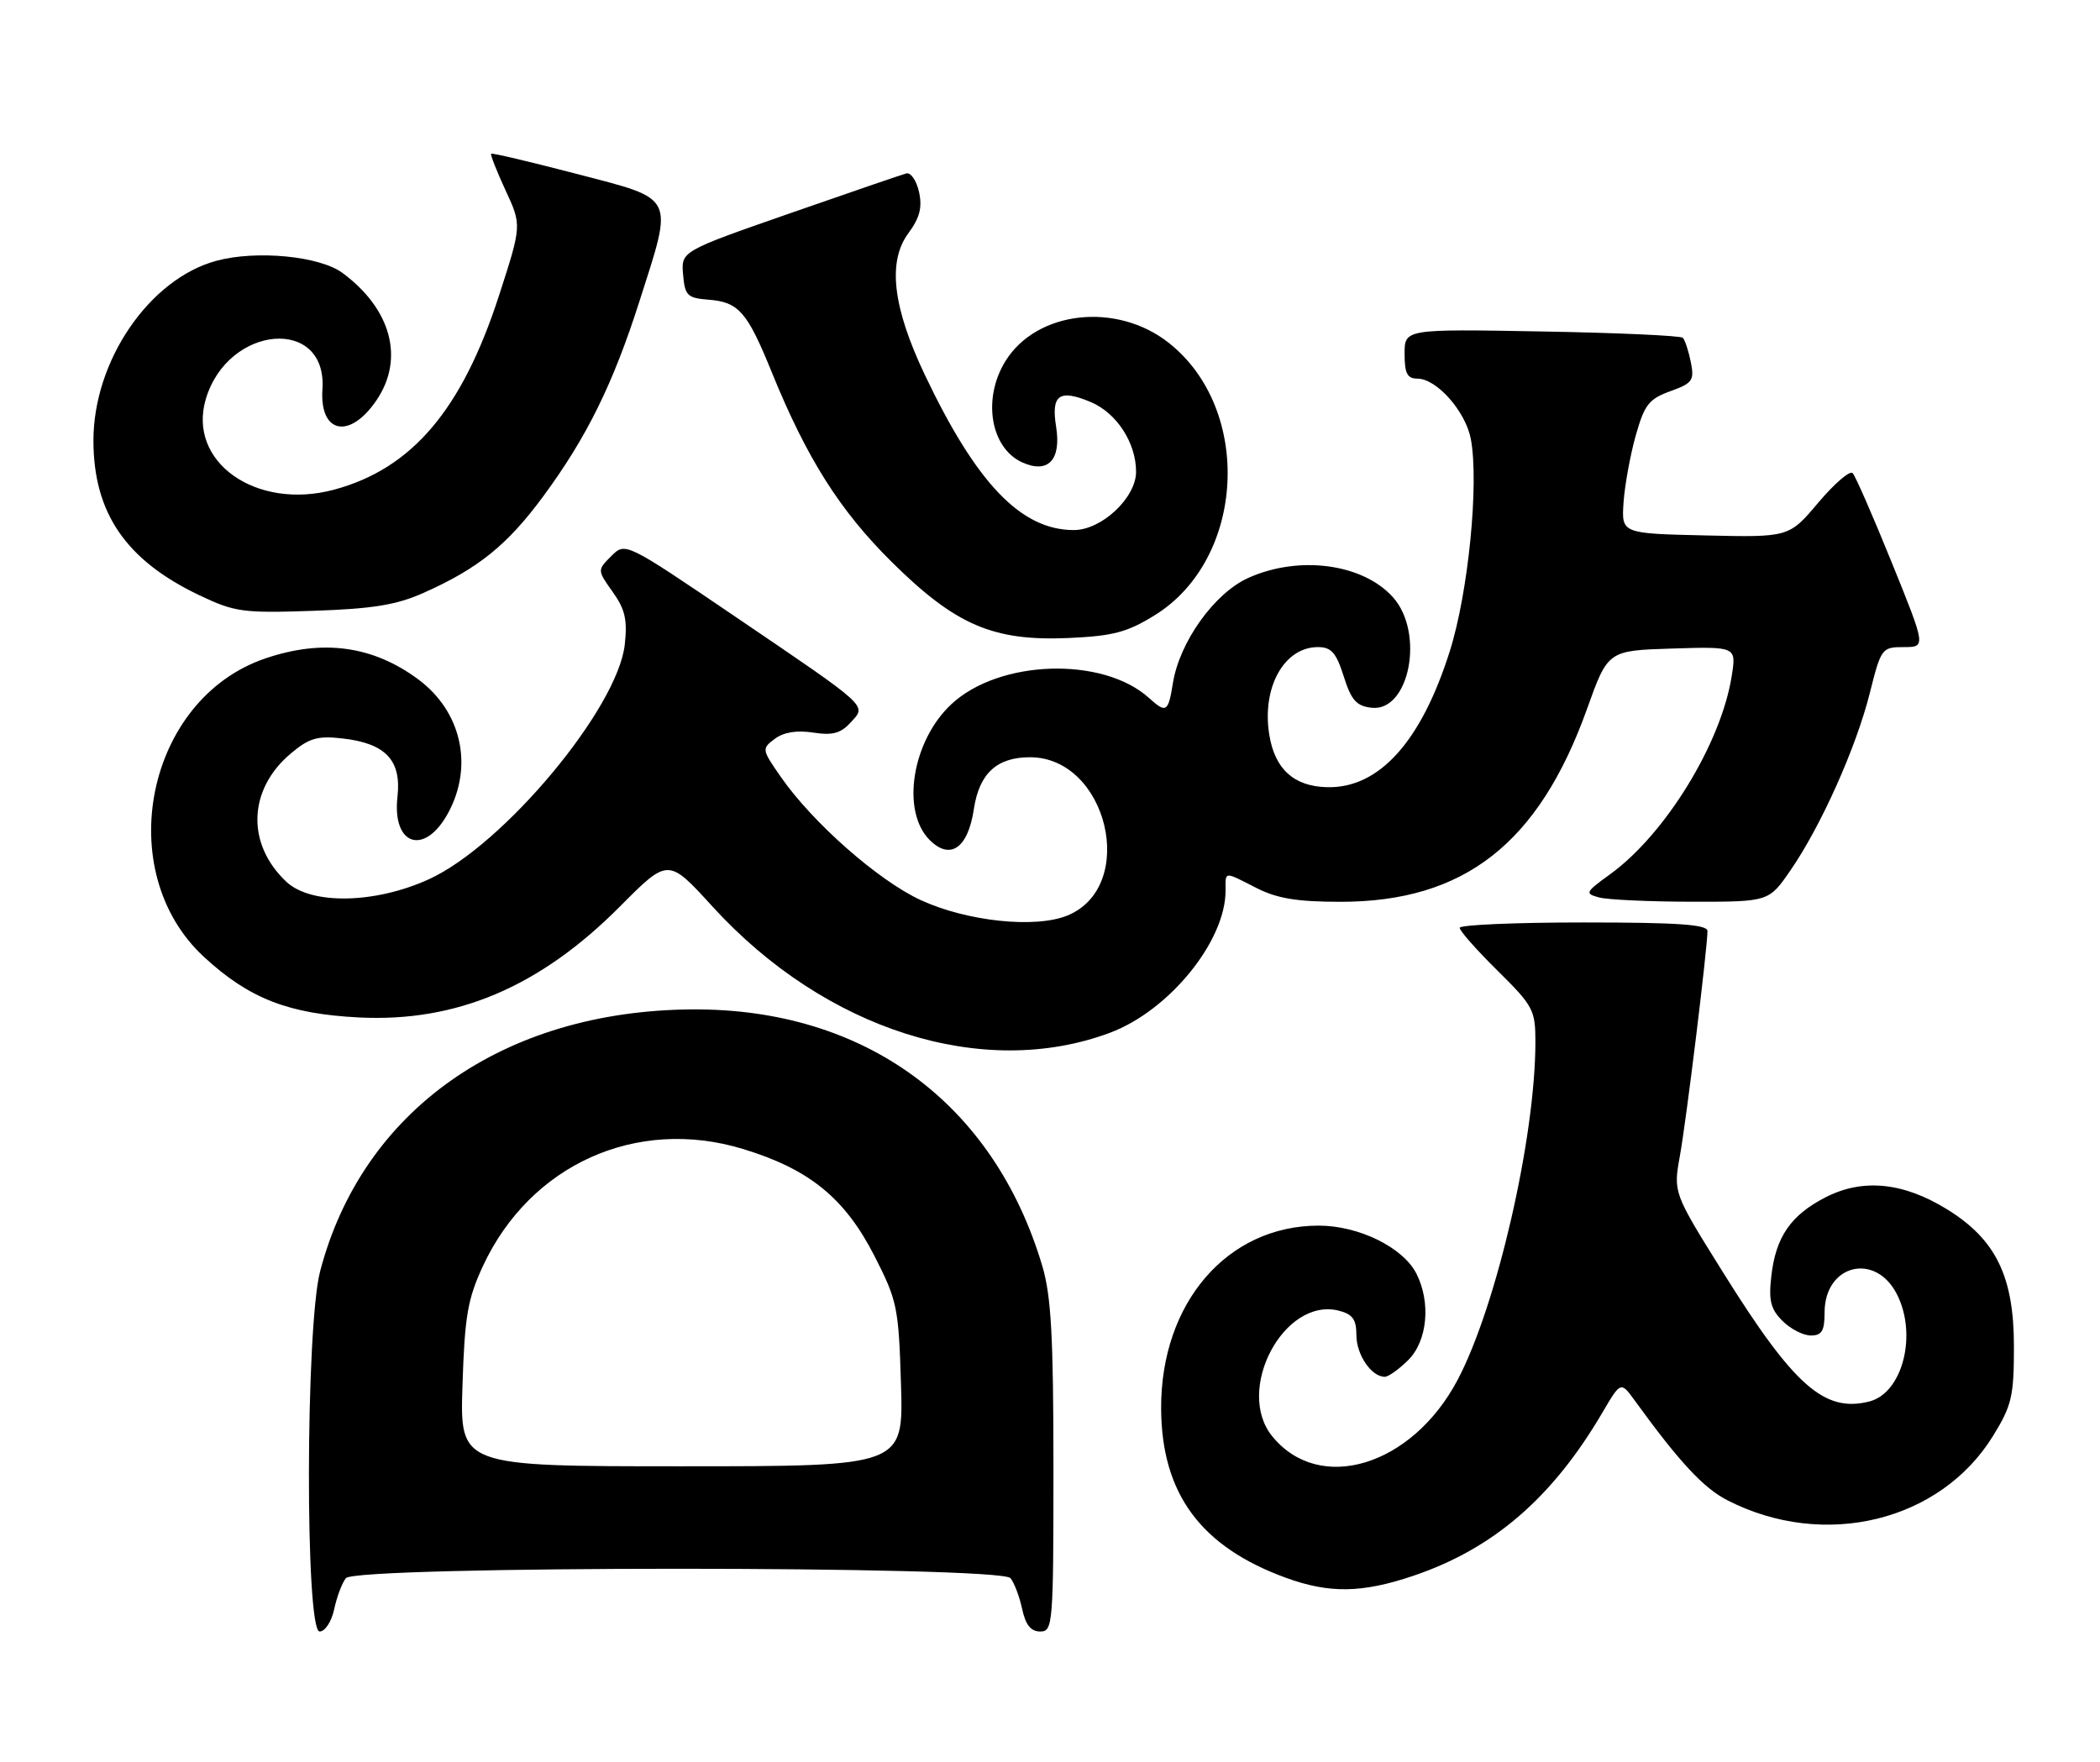 <?xml version="1.0" encoding="UTF-8" standalone="no"?>
<!DOCTYPE svg PUBLIC "-//W3C//DTD SVG 1.1//EN" "http://www.w3.org/Graphics/SVG/1.1/DTD/svg11.dtd" >
<svg xmlns="http://www.w3.org/2000/svg" xmlns:xlink="http://www.w3.org/1999/xlink" version="1.1" viewBox="0 0 305 256">
 <g >
 <path fill="currentColor"
d=" M 48.54 233.75 C 48.92 231.96 49.68 229.94 50.24 229.25 C 51.70 227.43 145.30 227.43 146.76 229.25 C 147.32 229.94 148.08 231.96 148.46 233.75 C 148.96 236.05 149.72 237.00 151.08 237.00 C 152.92 237.00 153.00 236.00 153.00 213.18 C 153.00 194.19 152.67 188.26 151.39 183.93 C 144.35 160.22 125.59 146.46 100.50 146.63 C 73.12 146.82 52.59 161.29 46.49 184.69 C 44.37 192.85 44.31 237.00 46.42 237.00 C 47.21 237.00 48.15 235.57 48.54 233.75 Z  M 205.23 228.92 C 216.87 225.00 225.48 217.57 232.74 205.18 C 235.40 200.65 235.40 200.65 237.45 203.48 C 243.93 212.41 247.44 216.19 250.93 217.96 C 264.97 225.13 281.81 221.02 289.47 208.58 C 292.19 204.17 292.50 202.82 292.50 195.58 C 292.50 185.43 289.88 180.05 282.79 175.67 C 276.44 171.75 270.57 171.16 265.19 173.90 C 260.09 176.50 257.90 179.68 257.26 185.40 C 256.86 188.93 257.17 190.17 258.88 191.88 C 260.05 193.05 261.90 194.00 263.00 194.00 C 264.60 194.00 265.00 193.33 265.00 190.65 C 265.00 183.72 272.32 181.85 275.48 187.96 C 278.52 193.85 276.34 202.37 271.48 203.59 C 264.97 205.23 260.54 201.32 250.25 184.83 C 243.02 173.25 243.02 173.25 243.99 167.88 C 244.92 162.73 247.97 137.85 247.99 135.25 C 248.00 134.30 243.74 134.00 230.00 134.00 C 220.10 134.00 212.00 134.35 212.00 134.78 C 212.00 135.22 214.47 138.01 217.50 141.00 C 222.68 146.12 223.00 146.72 223.00 151.34 C 223.00 165.27 217.37 189.73 211.69 200.47 C 205.06 213.00 191.62 217.08 184.77 208.63 C 179.32 201.91 186.48 188.40 194.43 190.39 C 196.45 190.90 197.00 191.66 197.00 193.95 C 197.00 196.79 199.18 200.00 201.12 200.00 C 201.65 200.00 203.20 198.90 204.55 197.55 C 207.32 194.77 207.84 189.21 205.72 185.02 C 203.78 181.20 197.34 178.03 191.50 178.04 C 178.24 178.05 168.58 189.28 168.64 204.60 C 168.70 216.98 174.40 224.70 186.80 229.21 C 193.08 231.49 197.82 231.42 205.23 228.92 Z  M 161.22 150.02 C 169.81 146.80 178.00 136.73 178.00 129.38 C 178.00 126.52 177.68 126.54 182.50 129.00 C 185.49 130.52 188.40 131.00 194.70 131.00 C 212.67 131.00 223.48 122.54 230.49 103.00 C 233.53 94.50 233.53 94.50 242.86 94.21 C 252.19 93.92 252.19 93.92 251.51 98.21 C 249.97 107.99 241.88 121.18 233.86 126.99 C 230.23 129.62 230.14 129.80 232.26 130.37 C 233.49 130.70 239.54 130.98 245.70 130.99 C 256.90 131.00 256.90 131.00 260.05 126.42 C 264.48 120.00 269.58 108.59 271.56 100.70 C 273.20 94.16 273.32 94.00 276.49 94.00 C 279.73 94.00 279.73 94.00 274.77 81.75 C 272.04 75.01 269.48 69.15 269.08 68.73 C 268.68 68.30 266.44 70.23 264.09 73.01 C 259.83 78.06 259.83 78.06 247.67 77.78 C 235.50 77.50 235.50 77.50 235.80 73.00 C 235.97 70.53 236.76 66.16 237.56 63.31 C 238.83 58.79 239.48 57.96 242.59 56.83 C 245.83 55.66 246.10 55.27 245.57 52.59 C 245.24 50.97 244.72 49.39 244.41 49.07 C 244.09 48.76 234.87 48.34 223.92 48.15 C 204.00 47.79 204.00 47.79 204.00 51.40 C 204.00 54.25 204.39 55.00 205.86 55.00 C 208.66 55.00 212.86 59.76 213.62 63.77 C 214.83 70.22 213.26 86.09 210.56 94.61 C 206.41 107.76 200.27 114.55 192.73 114.35 C 187.92 114.23 185.15 111.72 184.35 106.74 C 183.23 99.89 186.49 94.00 191.41 94.00 C 193.36 94.00 194.06 94.80 195.16 98.25 C 196.25 101.71 197.00 102.56 199.19 102.81 C 204.69 103.45 206.94 91.96 202.33 86.78 C 197.96 81.87 188.63 80.62 181.26 83.97 C 176.36 86.19 171.30 93.27 170.35 99.24 C 169.67 103.47 169.38 103.65 166.89 101.40 C 160.18 95.33 145.13 95.80 138.17 102.30 C 132.46 107.63 130.83 117.83 135.02 122.02 C 138.01 125.01 140.59 123.21 141.44 117.54 C 142.22 112.36 144.77 110.00 149.59 110.00 C 160.84 110.00 165.30 128.73 155.06 132.98 C 150.42 134.90 140.47 133.86 133.72 130.75 C 127.56 127.91 117.99 119.48 113.38 112.82 C 110.63 108.86 110.61 108.76 112.54 107.32 C 113.82 106.36 115.74 106.05 118.11 106.42 C 120.92 106.85 122.11 106.53 123.54 104.96 C 125.87 102.39 126.51 102.97 106.66 89.49 C 90.82 78.74 90.82 78.74 88.78 80.78 C 86.74 82.82 86.74 82.82 88.99 85.99 C 90.79 88.51 91.14 90.05 90.74 93.65 C 89.69 102.92 73.15 122.75 62.32 127.71 C 54.48 131.30 45.19 131.47 41.59 128.09 C 35.75 122.60 36.02 114.69 42.22 109.47 C 44.90 107.21 46.09 106.86 49.74 107.27 C 56.01 107.98 58.32 110.43 57.73 115.73 C 56.92 122.90 61.72 124.38 65.13 118.02 C 68.78 111.20 67.00 103.33 60.75 98.69 C 54.16 93.80 46.86 92.80 38.50 95.66 C 21.24 101.54 16.13 126.57 29.65 139.03 C 36.19 145.06 41.89 147.28 52.14 147.80 C 66.32 148.51 78.44 143.36 90.07 131.65 C 97.05 124.63 97.05 124.63 103.50 131.71 C 119.88 149.64 142.79 156.91 161.22 150.02 Z  M 167.70 89.38 C 180.87 81.24 182.01 59.51 169.77 49.82 C 162.20 43.82 150.56 45.12 146.02 52.47 C 142.66 57.91 143.85 65.06 148.45 67.16 C 152.20 68.87 154.16 66.83 153.39 62.01 C 152.64 57.35 153.84 56.49 158.39 58.39 C 162.17 59.97 165.00 64.31 165.00 68.53 C 165.00 72.31 160.00 77.00 155.96 77.00 C 148.30 77.00 141.82 70.24 134.31 54.43 C 129.65 44.62 128.88 38.00 131.93 33.88 C 133.58 31.65 133.97 30.14 133.48 27.89 C 133.11 26.24 132.29 25.03 131.64 25.19 C 130.99 25.36 123.37 27.98 114.69 31.00 C 98.92 36.50 98.92 36.50 99.21 39.88 C 99.47 42.94 99.83 43.29 102.86 43.53 C 107.29 43.87 108.51 45.26 112.09 54.07 C 117.18 66.59 121.96 74.15 129.51 81.63 C 138.79 90.82 144.25 93.16 155.21 92.68 C 161.66 92.39 163.71 91.85 167.70 89.38 Z  M 61.50 86.13 C 69.44 82.60 73.68 79.18 78.89 72.11 C 85.21 63.54 89.03 55.80 92.88 43.74 C 97.83 28.24 98.23 29.04 83.79 25.27 C 77.08 23.52 71.47 22.19 71.33 22.33 C 71.20 22.47 72.14 24.87 73.43 27.66 C 75.78 32.73 75.78 32.73 72.46 42.98 C 67.08 59.55 59.83 68.08 48.53 71.13 C 37.19 74.18 27.16 67.09 29.90 57.94 C 33.13 47.15 47.54 45.95 46.83 56.53 C 46.39 63.01 50.81 63.89 54.71 58.10 C 58.76 52.09 56.82 44.89 49.76 39.66 C 46.45 37.20 37.27 36.31 31.44 37.88 C 21.70 40.51 13.57 52.39 13.57 64.00 C 13.58 74.52 18.29 81.40 29.00 86.49 C 34.11 88.92 35.29 89.08 45.50 88.73 C 54.13 88.44 57.58 87.88 61.50 86.13 Z  M 67.17 201.25 C 67.49 191.19 67.92 188.70 70.14 183.91 C 77.00 169.17 92.44 162.21 107.89 166.90 C 117.54 169.83 122.70 174.03 127.00 182.44 C 130.32 188.94 130.52 189.91 130.86 201.15 C 131.21 213.00 131.21 213.00 99.00 213.00 C 66.79 213.00 66.79 213.00 67.17 201.25 Z "/>
</g>
</svg>